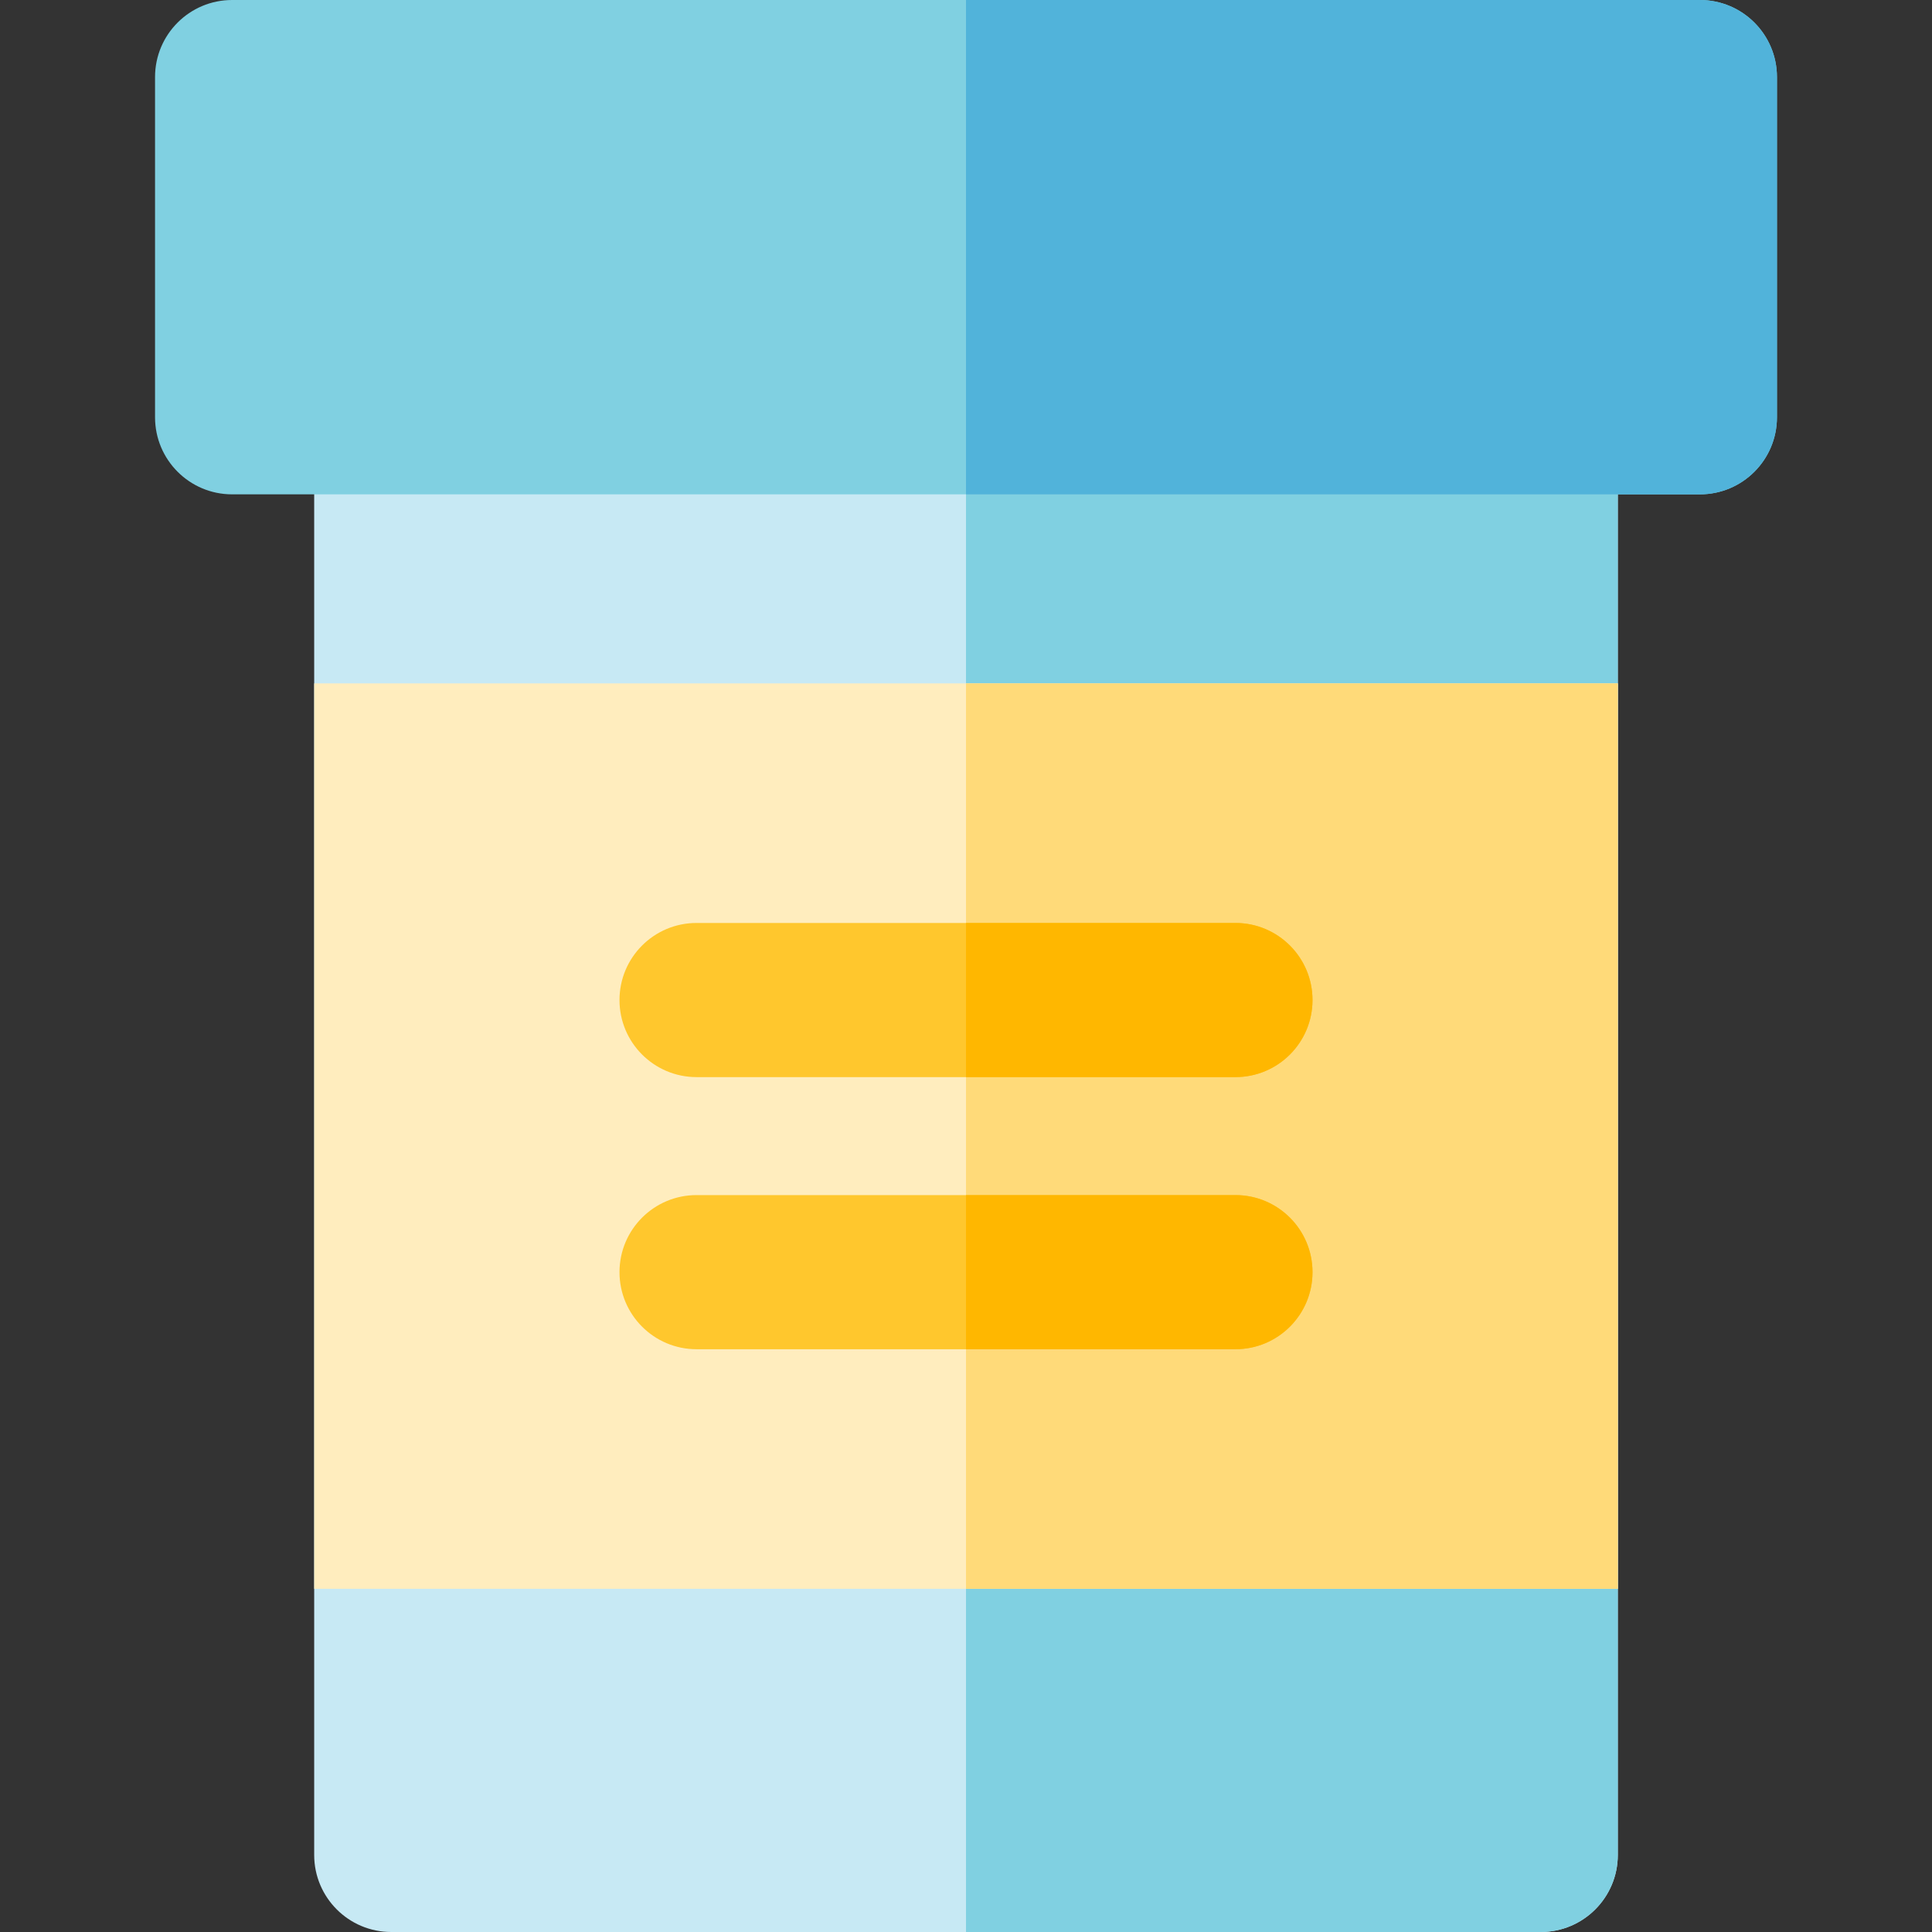 <?xml version="1.0" encoding="iso-8859-1"?>
<!-- Generator: Adobe Illustrator 19.0.0, SVG Export Plug-In . SVG Version: 6.00 Build 0)  -->
<svg version="1.1" id="Layer_1" xmlns="http://www.w3.org/2000/svg" xmlns:xlink="http://www.w3.org/1999/xlink" x="0px" y="0px"
	 viewBox="0 0 512 512" style="enable-background:new 0 0 512 512;" xml:space="preserve">
<rect x="0" y="0" width="512" height="512" fill="#333333" stroke="none"/>
<path style="fill:#C7E9F4;" d="M408.31,512H103.688c-11.28,0-20.426-9.145-20.426-20.426V110.581
	c0-11.28,9.145-20.426,20.426-20.426H408.31c11.28,0,20.426,9.145,20.426,20.426v380.993C428.736,502.855,419.592,512,408.31,512z"
	/>
<path style="fill:#80D0E1;" d="M408.31,90.156H256V512h152.31c11.28,0,20.426-9.145,20.426-20.426V110.581
	C428.736,99.301,419.592,90.156,408.31,90.156z"/>
<rect x="83.268" y="181.106" style="fill:#FFEDBE;" width="345.477" height="239.946"/>
<rect x="256" y="181.106" style="fill:#FFDA79;" width="172.732" height="239.946"/>
<path style="fill:#80D0E1;" d="M450.486,131.007H61.514c-11.28,0-20.426-9.145-20.426-20.426V20.426C41.088,9.145,50.233,0,61.514,0
	h388.973c11.28,0,20.426,9.145,20.426,20.426v90.156C470.912,121.861,461.767,131.007,450.486,131.007z"/>
<g>
	<path style="fill:#FFC72D;" d="M327.402,285.445H184.598c-11.28,0-20.426-9.145-20.426-20.426s9.145-20.426,20.426-20.426h142.803
		c11.28,0,20.426,9.145,20.426,20.426C347.828,276.3,338.683,285.445,327.402,285.445z"/>
	<path style="fill:#FFC72D;" d="M327.402,357.561H184.598c-11.28,0-20.426-9.145-20.426-20.426s9.145-20.426,20.426-20.426h142.803
		c11.28,0,20.426,9.145,20.426,20.426S338.683,357.561,327.402,357.561z"/>
</g>
<path style="fill:#51B3DA;" d="M450.486,0H256v131.007h194.486c11.28,0,20.426-9.145,20.426-20.426V20.426
	C470.912,9.145,461.767,0,450.486,0z"/>
<g>
	<path style="fill:#FFB700;" d="M327.402,244.594H256v40.851h71.402c11.28,0,20.426-9.145,20.426-20.426
		S338.683,244.594,327.402,244.594z"/>
	<path style="fill:#FFB700;" d="M327.402,316.71H256v40.851h71.402c11.28,0,20.426-9.145,20.426-20.426
		S338.683,316.71,327.402,316.71z"/>
</g>
<g>
</g>
<g>
</g>
<g>
</g>
<g>
</g>
<g>
</g>
<g>
</g>
<g>
</g>
<g>
</g>
<g>
</g>
<g>
</g>
<g>
</g>
<g>
</g>
<g>
</g>
<g>
</g>
<g>
</g>
</svg>
